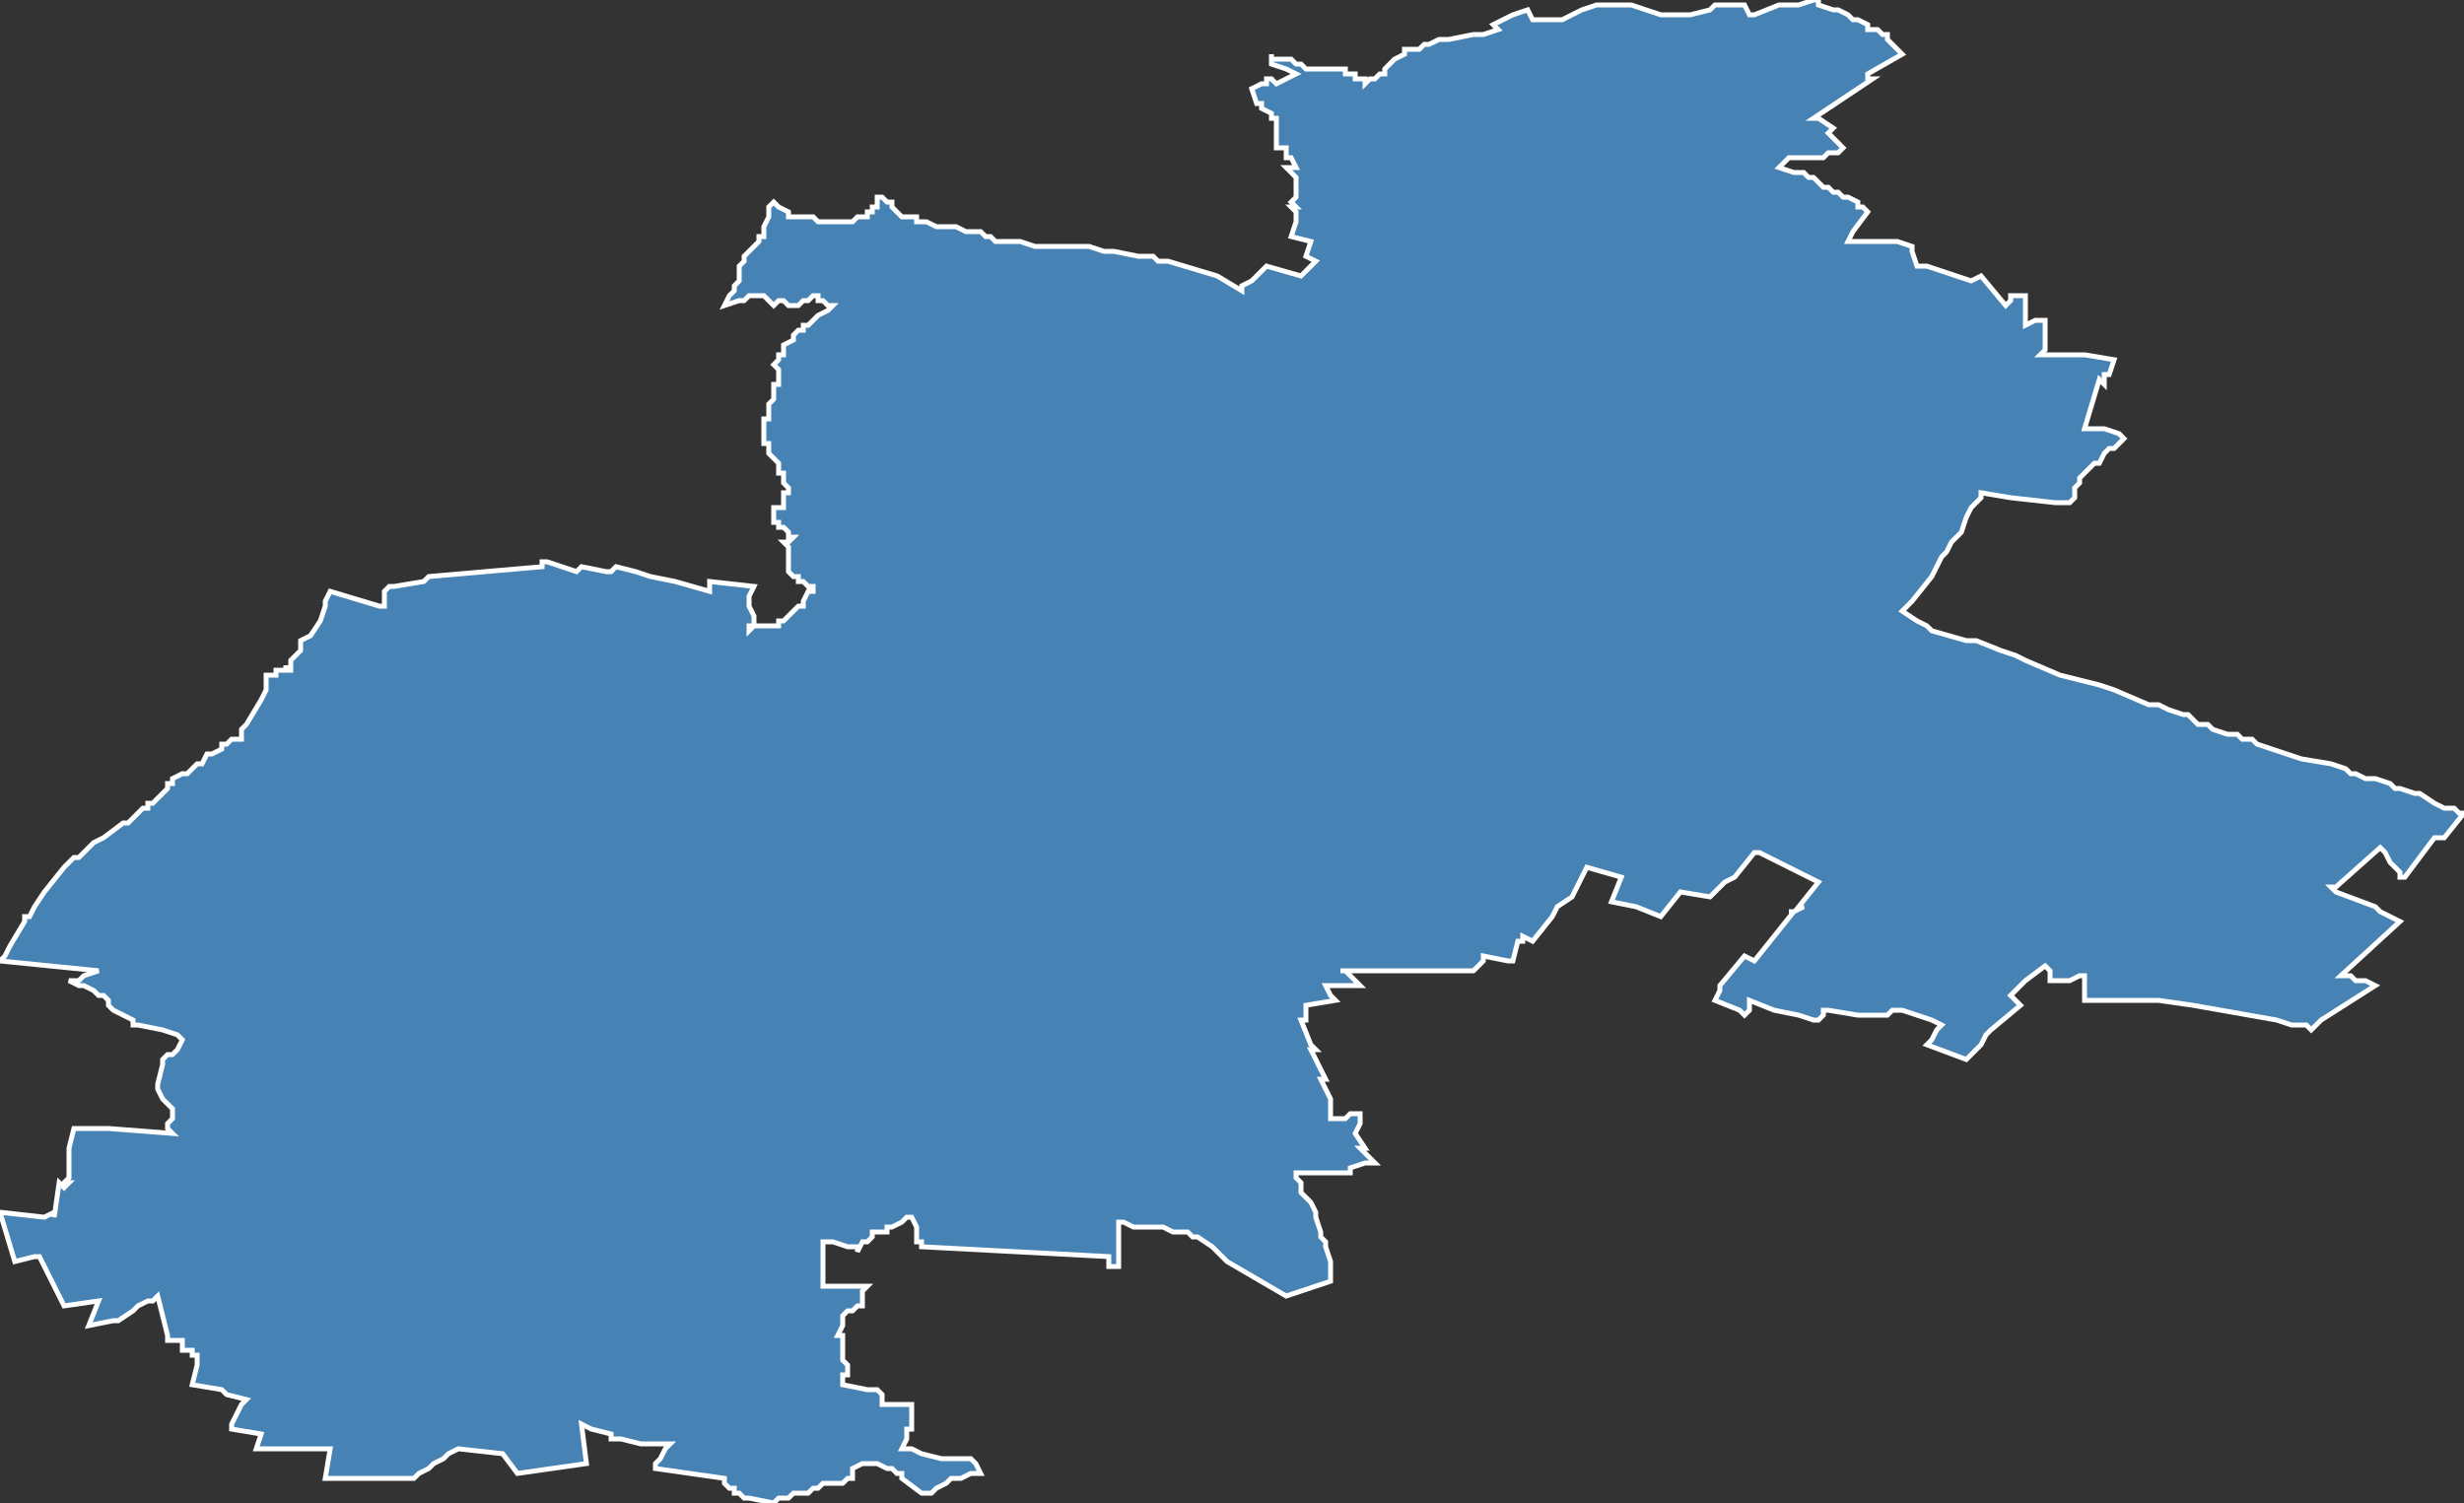 <?xml version="1.0" encoding="utf-8"?>
<svg version="1.1" id="svgmap" xmlns="http://www.w3.org/2000/svg" xmlns:xlink="http://www.w3.org/1999/xlink" x="0px" y="0px" width="100%" height="100%" viewBox="0 0 500 305">
<rect x="0" y="0" width="500" height="305" fill="#333333" stroke="none"/>
<polygon points="56,136 56,136 56,136 57,136 57,136 57,136 58,136 58,135 58,136 59,136 59,136 59,136 59,135 59,135 59,135 59,134 59,134 60,133 60,133 60,133 60,133 60,133 61,132 61,132 61,132 61,131 61,130 63,129 65,126 65,126 65,126 65,126 66,123 66,123 66,122 67,120 77,123 77,123 78,123 78,122 78,120 78,120 79,119 80,119 86,118 87,117 110,115 110,114 111,114 117,116 117,116 118,115 118,115 123,116 124,116 125,115 129,116 129,116 132,117 132,117 132,117 132,117 137,118 144,120 144,119 144,118 144,118 153,119 153,119 152,121 152,123 152,123 152,123 153,125 153,125 153,126 153,126 153,127 153,127 153,127 152,127 152,127 152,128 153,127 153,127 154,127 154,127 155,127 156,127 156,127 157,127 157,127 158,127 158,127 158,127 158,127 158,126 158,126 158,126 158,126 159,126 159,126 160,125 161,124 161,124 162,123 162,123 162,123 163,123 163,122 163,122 164,120 165,120 165,119 165,119 164,119 164,119 163,118 162,118 162,117 161,117 160,116 160,116 160,114 160,114 160,114 160,114 160,114 160,113 160,113 160,113 160,113 160,112 160,112 160,111 159,110 159,110 159,110 160,110 160,110 161,109 161,109 161,109 161,109 161,109 160,109 160,109 160,108 160,108 160,108 159,107 158,107 158,106 158,106 157,106 157,105 157,105 157,104 157,104 157,104 157,103 158,103 159,103 159,102 159,102 159,101 159,101 159,100 160,100 160,99 160,99 159,98 159,98 159,97 159,97 159,96 158,96 158,94 157,93 157,93 156,92 156,91 156,91 156,91 156,90 155,90 155,90 155,90 155,89 155,89 155,88 155,87 155,87 155,87 155,87 155,86 155,86 155,86 155,85 156,85 156,84 156,83 156,83 156,83 156,82 157,81 157,81 157,80 157,80 157,79 157,78 158,78 158,77 158,75 158,75 158,75 157,74 157,74 157,74 158,73 158,72 159,72 159,71 159,70 161,69 161,68 162,67 163,67 163,67 163,66 164,66 164,66 166,64 168,63 168,63 169,62 169,62 168,62 167,61 167,61 166,61 166,60 165,60 164,61 163,61 162,62 161,62 160,62 159,61 159,61 159,61 158,61 158,61 157,62 156,61 155,60 155,60 154,60 154,60 153,60 152,60 151,61 150,61 147,62 147,62 148,60 149,59 149,59 149,59 149,58 150,57 150,54 150,54 150,54 150,54 150,54 151,53 151,53 151,52 154,49 154,49 154,49 154,48 155,48 155,47 155,46 155,46 155,46 156,44 156,44 156,44 156,43 156,43 156,43 156,42 156,42 156,42 156,42 157,41 158,42 158,42 160,43 160,44 161,44 161,44 161,44 163,44 165,44 166,45 166,45 166,45 167,45 167,45 167,45 167,45 167,45 168,45 168,45 168,45 168,45 168,45 169,45 170,45 171,45 171,45 172,45 172,45 173,45 174,44 175,44 175,44 176,44 176,43 176,43 177,43 177,43 177,43 177,42 177,42 177,42 178,42 178,42 178,41 178,41 178,41 178,40 178,40 178,40 178,40 178,40 178,40 178,40 178,40 178,40 178,40 179,40 179,40 180,41 181,41 181,42 181,42 183,44 183,44 183,44 183,44 184,44 184,44 185,44 185,44 185,44 185,44 186,44 186,45 187,45 188,45 188,45 190,46 192,46 192,46 192,46 193,46 194,46 196,47 196,47 198,47 198,47 199,47 200,48 201,48 202,49 203,49 204,49 204,49 206,49 207,49 207,49 210,50 210,50 212,50 214,50 217,50 218,50 221,50 224,51 225,51 225,51 226,51 231,52 232,52 232,52 234,52 235,53 237,53 247,56 252,59 252,58 254,57 256,55 256,55 256,55 257,54 257,54 264,56 267,53 265,52 266,49 262,48 263,45 263,45 263,44 263,43 263,43 263,43 262,42 263,42 263,42 262,41 262,41 262,41 263,40 263,39 263,39 263,38 263,37 263,36 263,36 261,34 263,34 262,32 261,32 261,30 259,30 259,28 259,28 259,28 259,28 259,27 259,27 259,26 259,26 259,25 259,25 259,24 258,24 258,23 258,23 256,22 256,22 256,22 256,22 256,22 256,21 255,21 254,18 254,18 256,17 257,17 257,17 257,16 258,16 259,17 259,17 261,16 263,15 263,15 261,14 258,13 258,13 258,13 258,13 258,12 258,12 258,11 258,12 259,12 259,12 259,12 259,12 260,12 260,12 260,12 260,12 260,12 260,12 261,12 261,12 261,12 261,12 261,12 261,12 262,12 262,12 262,12 262,12 262,12 263,13 263,13 263,13 263,13 263,13 263,13 264,13 264,13 264,13 265,14 265,14 265,14 266,14 266,14 266,14 266,14 266,14 266,14 266,14 266,14 267,14 267,14 267,14 267,14 267,14 268,14 268,14 268,14 268,14 269,14 269,14 269,14 269,14 269,14 270,14 270,14 270,14 271,14 271,14 271,14 271,14 272,14 272,14 272,14 272,14 272,14 272,14 273,14 273,15 273,15 273,15 273,15 273,15 274,15 274,15 274,15 274,15 274,15 274,15 274,15 275,15 275,15 275,15 275,16 275,16 275,16 275,16 276,16 276,16 276,16 276,16 276,16 276,16 277,16 277,17 277,17 277,17 278,16 279,16 279,16 280,15 281,15 281,14 282,13 283,12 285,11 285,10 286,10 286,10 286,10 287,10 287,10 287,10 288,10 289,9 289,9 289,9 290,9 292,8 293,8 293,8 294,8 299,7 299,7 299,7 299,7 301,7 301,7 301,7 304,6 303,5 307,3 310,2 311,4 311,4 312,4 313,4 315,4 317,4 317,4 321,2 321,2 321,2 324,1 325,1 327,1 328,1 328,1 328,1 328,1 329,1 330,1 330,1 330,1 330,1 330,1 331,1 334,2 334,2 337,3 338,3 340,3 340,3 341,3 342,3 342,3 343,3 347,2 348,1 350,1 351,1 353,1 353,1 354,1 354,1 355,3 355,3 356,3 361,1 365,1 365,1 368,0 369,0 369,0 369,0 369,0 369,1 372,2 373,2 375,3 376,4 376,4 377,4 379,5 379,6 381,6 381,6 381,6 381,6 381,6 382,7 382,7 383,7 383,7 383,8 384,9 385,10 385,10 386,11 386,11 379,15 379,16 380,16 368,24 369,24 369,24 372,26 372,26 371,27 371,27 374,30 374,30 373,31 373,31 372,31 371,31 370,32 370,32 370,32 369,32 366,32 366,32 364,32 364,32 363,32 362,33 362,33 362,33 361,34 361,34 361,34 364,35 366,35 367,36 368,36 370,38 370,38 371,38 372,39 373,39 374,40 374,40 375,40 375,40 377,41 377,42 378,42 379,43 376,47 375,49 375,49 375,49 377,49 378,49 378,49 380,49 384,49 385,49 388,50 388,51 388,51 388,51 388,51 389,54 389,54 391,54 400,57 400,57 400,57 402,56 407,62 408,61 408,61 408,60 411,60 411,60 411,66 411,66 413,65 413,65 414,65 414,65 415,65 415,65 415,65 415,65 415,69 415,69 415,69 415,71 414,72 414,72 423,72 429,73 429,73 428,76 427,76 427,76 427,77 427,78 427,78 426,77 423,87 423,87 425,87 425,87 426,87 427,87 430,88 431,89 431,89 431,89 430,90 429,91 428,91 427,92 426,94 425,94 424,95 424,95 423,96 423,96 422,97 422,97 422,98 422,98 422,98 422,98 422,98 421,99 421,99 421,101 421,101 421,101 420,102 420,102 418,102 417,102 408,101 408,101 408,101 402,100 402,101 402,101 400,103 399,105 399,105 399,105 398,108 398,108 396,110 396,110 395,112 394,113 394,113 392,117 392,117 392,117 388,122 388,122 386,124 386,124 386,124 386,124 389,126 391,127 392,128 399,130 401,130 406,132 409,133 409,133 411,134 411,134 418,137 426,139 429,140 429,140 429,140 436,143 437,143 438,143 440,144 443,145 444,145 445,146 446,147 447,147 448,147 449,148 452,149 453,149 454,149 454,149 455,150 455,150 456,150 456,150 457,150 457,150 458,151 467,154 467,154 467,154 467,154 467,154 473,155 476,156 476,156 477,157 478,157 478,157 480,158 481,158 482,158 485,159 486,160 487,160 487,160 490,161 491,161 494,163 496,164 496,164 498,164 499,165 500,165 496,170 494,170 494,170 488,178 487,178 487,177 486,176 486,176 485,175 485,175 484,173 483,172 483,172 483,172 474,180 474,180 474,180 473,180 474,181 482,184 483,185 487,187 487,187 475,198 475,198 475,198 477,198 477,198 477,198 478,199 478,199 479,199 479,199 479,199 479,199 479,199 480,199 482,200 482,200 471,207 469,209 469,209 468,208 468,208 468,208 466,208 465,208 462,207 445,204 445,204 445,204 438,203 423,203 423,203 423,203 423,198 422,198 420,199 420,199 420,199 417,199 417,199 417,199 417,199 416,199 416,198 416,197 415,196 415,196 411,199 408,202 408,202 410,204 404,209 403,210 402,212 399,215 399,215 391,212 391,212 392,211 393,209 393,209 394,208 392,207 392,207 392,207 386,205 384,205 383,206 379,206 379,206 377,206 371,205 371,205 371,205 370,205 370,205 370,206 370,206 370,206 369,207 369,207 368,207 368,207 368,207 365,206 365,206 365,206 360,205 360,205 360,205 355,203 355,205 355,205 354,206 354,206 353,205 353,205 353,205 348,203 348,203 349,201 349,201 349,201 349,201 349,200 354,194 356,195 356,195 364,185 364,185 363,185 364,185 364,185 366,184 366,184 365,184 369,179 369,179 357,173 356,173 352,178 350,179 350,179 347,182 341,181 337,186 337,186 332,184 327,183 327,183 329,178 329,178 322,176 319,182 316,184 316,184 315,186 315,186 311,191 311,191 309,190 309,190 309,191 309,191 309,191 309,191 309,191 308,191 308,191 308,191 307,195 307,195 307,195 306,195 306,195 301,194 301,194 301,195 301,195 299,197 299,197 281,197 281,197 272,197 273,197 274,198 274,198 274,198 276,200 276,200 275,200 269,200 269,200 269,200 269,200 270,202 270,202 271,203 271,203 265,204 265,204 265,207 264,207 266,212 266,212 266,212 267,213 267,213 267,213 266,213 266,213 269,219 268,219 268,219 270,223 270,223 270,223 270,227 270,227 273,227 273,227 274,226 274,226 276,226 276,226 276,228 275,230 275,230 275,230 277,233 276,233 279,236 279,236 279,236 277,236 274,237 274,237 274,238 264,238 264,238 263,238 263,239 263,239 264,240 264,242 265,243 266,244 267,246 267,247 268,250 268,250 268,251 269,252 269,253 269,253 270,256 270,256 270,257 270,257 270,259 270,260 270,260 270,260 270,260 261,263 249,256 249,256 247,254 246,253 243,251 243,251 242,251 242,251 241,250 240,250 238,250 236,249 235,249 230,249 228,248 227,248 227,257 227,257 225,257 225,257 225,255 225,255 187,253 187,253 187,252 186,252 186,252 186,252 186,251 186,251 186,250 186,250 186,249 186,249 186,249 185,247 185,247 185,247 185,247 184,247 184,247 183,248 183,248 181,249 181,249 180,249 180,249 180,249 180,249 180,250 179,250 177,250 177,251 176,252 176,252 175,252 174,254 174,253 172,253 169,252 169,252 168,252 167,252 167,252 167,252 167,254 167,257 167,261 169,261 171,261 172,261 173,261 175,261 175,261 176,261 176,261 175,262 175,264 175,265 174,265 174,265 174,265 174,265 173,266 172,266 171,267 171,269 171,269 170,271 170,271 171,271 171,272 171,272 171,272 171,273 171,273 171,274 171,274 171,275 171,275 171,275 171,275 171,276 171,276 171,276 171,276 171,276 172,277 172,277 172,278 172,278 172,279 172,279 171,279 171,280 171,280 171,281 171,281 171,281 171,281 171,281 171,281 176,282 178,282 178,282 179,283 179,284 179,285 180,285 180,285 181,285 183,285 185,285 185,286 185,290 184,290 184,290 184,290 184,292 183,294 183,294 185,294 187,295 191,296 194,296 197,296 198,297 199,299 198,299 198,299 197,299 195,300 193,300 193,300 192,301 190,302 189,303 188,303 187,303 187,303 183,300 183,299 183,299 182,299 182,299 182,299 182,299 182,299 181,298 180,298 178,297 178,297 178,297 177,297 177,297 177,297 175,297 173,298 173,298 173,298 173,299 173,299 173,300 173,300 173,300 172,300 172,300 172,300 171,301 170,301 168,301 167,301 167,301 166,302 165,302 164,303 163,303 163,303 162,303 161,303 161,303 161,303 160,304 158,304 158,304 158,304 157,305 157,305 152,304 152,304 152,304 151,304 150,303 149,303 149,302 148,302 148,302 147,301 147,300 147,300 133,298 133,298 133,298 133,297 133,297 134,296 135,294 136,293 136,293 133,293 130,293 126,292 124,292 124,291 120,290 118,289 119,297 105,299 102,295 102,295 93,294 91,295 90,296 88,297 87,298 85,299 84,300 66,300 67,294 52,294 53,291 47,290 47,290 47,289 49,285 49,285 49,285 50,284 46,283 45,282 45,282 45,282 39,281 40,277 40,275 40,275 39,275 39,275 39,274 37,274 37,274 37,272 37,272 37,272 37,272 37,272 36,272 35,272 34,272 34,272 34,271 34,271 32,263 32,263 31,264 30,264 28,265 27,266 24,268 23,268 18,269 18,269 20,264 20,264 13,265 13,265 8,255 7,255 3,256 3,256 0,246 0,246 9,247 11,246 11,246 11,247 12,240 12,240 13,241 14,240 13,240 14,239 14,238 14,238 14,238 14,237 14,236 14,233 14,233 15,229 22,229 22,229 35,230 35,230 34,229 34,229 34,228 35,227 35,225 35,225 33,223 32,221 32,221 32,220 33,216 33,216 33,215 33,215 34,214 34,214 35,214 35,214 36,213 36,213 37,211 37,211 37,211 37,211 36,210 36,210 33,209 33,209 33,209 33,209 33,209 33,209 33,209 33,209 28,208 27,208 27,207 23,205 22,204 22,203 21,202 20,202 19,201 17,200 16,200 14,199 14,199 15,199 16,199 17,198 20,197 20,197 20,197 0,195 0,195 1,194 1,194 1,194 2,192 5,187 5,186 6,186 6,186 7,184 9,181 9,181 13,176 15,174 15,174 16,174 17,173 19,171 21,170 25,167 26,167 28,165 29,164 29,164 29,164 29,164 29,164 30,164 30,163 30,163 30,163 31,163 32,162 32,162 33,161 34,160 34,160 34,160 34,159 34,159 35,159 35,158 37,157 38,157 38,157 38,157 40,155 40,155 41,155 42,153 43,153 45,152 45,151 46,151 46,151 46,151 47,150 48,150 49,150 49,149 49,149 49,148 49,148 50,147 53,142 54,140 54,138 54,137 55,137 55,137 56,137 56,136 56,136" id="2805" class="canton" fill="steelblue" stroke-width="1" stroke="white" geotype="canton" geoname="Chartres-2" code_insee="2805" code_departement="28" nom_departement="Eure-et-Loir" code_region="24" nom_region="Centre-Val de Loire"/></svg>